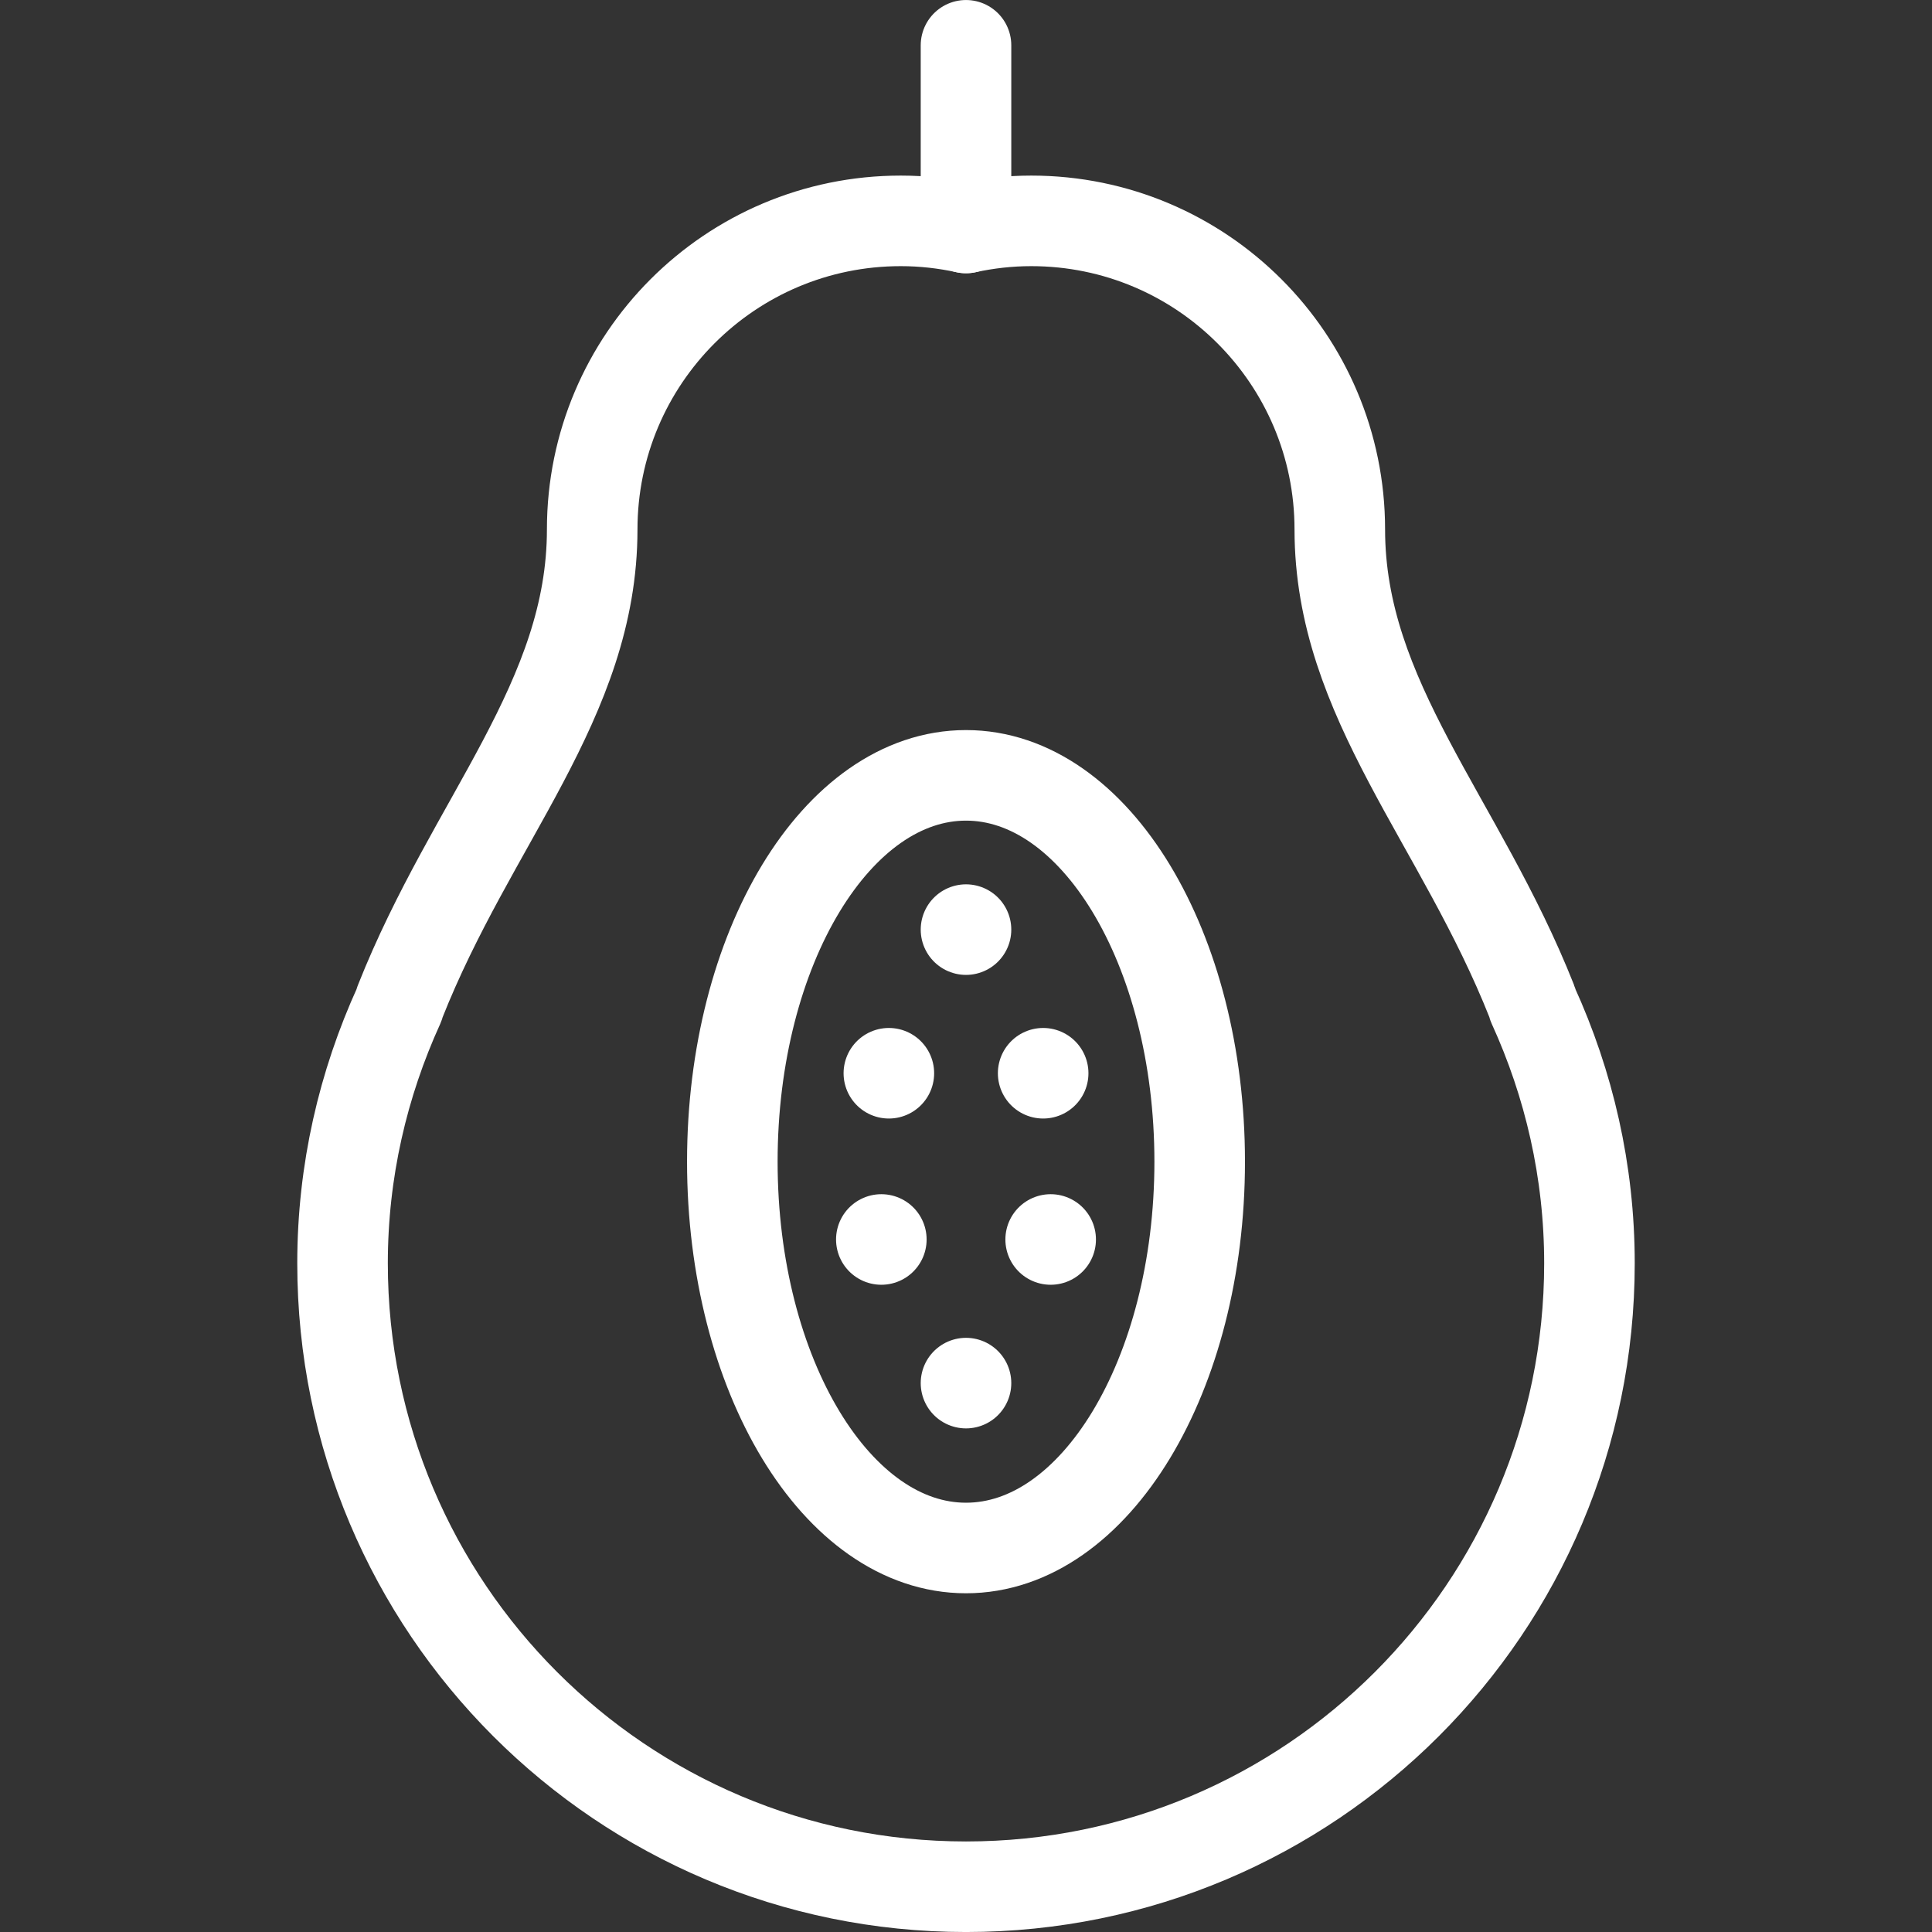 <?xml version="1.0" encoding="utf-8"?>
<!-- Generator: Adobe Illustrator 15.0.0, SVG Export Plug-In . SVG Version: 6.00 Build 0)  -->
<!DOCTYPE svg PUBLIC "-//W3C//DTD SVG 1.1//EN" "http://www.w3.org/Graphics/SVG/1.1/DTD/svg11.dtd">
<svg version="1.1" id="Layer_1" xmlns="http://www.w3.org/2000/svg" xmlns:xlink="http://www.w3.org/1999/xlink" x="0px" y="0px"
	 width="96px" height="96px" viewBox="0 0 96 96" enable-background="new 0 0 96 96" xml:space="preserve">
<rect x="0" y="0" width="96" height="96" fill="#333333" stroke="none"/>
<g>
	<g>
		
			<path fill="none" stroke="#FFFFFF" stroke-width="4.5" stroke-linecap="round" stroke-linejoin="round" stroke-miterlimit="10" d="
			M59.612,57.722c0,10.605-5.199,19.197-11.612,19.197s-11.611-8.592-11.611-19.197c0-10.602,5.198-19.195,11.611-19.195
			S59.612,47.12,59.612,57.722z"/>
		
			<path fill="none" stroke="#FFFFFF" stroke-width="4.5" stroke-linecap="round" stroke-linejoin="round" stroke-miterlimit="10" d="
			M76.175,49.948c-0.019-0.061-0.027-0.113-0.054-0.178c-3.562-9-9.547-14.994-9.547-23.461c0-8.469-6.864-15.334-15.332-15.334
			c-1.113,0-2.196,0.125-3.242,0.352c-1.046-0.227-2.128-0.352-3.241-0.352c-8.469,0-15.333,6.865-15.333,15.334
			c0,8.467-5.983,14.461-9.546,23.461c-0.026,0.064-0.035,0.117-0.055,0.178c-1.784,3.912-2.804,8.244-2.804,12.824
			c0,17.109,13.871,30.979,30.979,30.979c17.108,0,30.979-13.869,30.979-30.979C78.979,58.192,77.959,53.86,76.175,49.948z"/>
		
			<line fill="none" stroke="#FFFFFF" stroke-width="4.5" stroke-linecap="round" stroke-linejoin="round" stroke-miterlimit="10" x1="48" y1="2.251" x2="48" y2="11.327"/>
		
			<line fill="none" stroke="#FFFFFF" stroke-width="4.5" stroke-linecap="round" stroke-linejoin="round" stroke-miterlimit="10" x1="48" y1="46.192" x2="48" y2="46.192"/>
		
			<line fill="none" stroke="#FFFFFF" stroke-width="4.5" stroke-linecap="round" stroke-linejoin="round" stroke-miterlimit="10" x1="44.167" y1="53.329" x2="44.167" y2="53.329"/>
		
			<line fill="none" stroke="#FFFFFF" stroke-width="4.5" stroke-linecap="round" stroke-linejoin="round" stroke-miterlimit="10" x1="43.793" y1="61.589" x2="43.793" y2="61.589"/>
		
			<line fill="none" stroke="#FFFFFF" stroke-width="4.5" stroke-linecap="round" stroke-linejoin="round" stroke-miterlimit="10" x1="51.834" y1="53.329" x2="51.834" y2="53.329"/>
		
			<line fill="none" stroke="#FFFFFF" stroke-width="4.5" stroke-linecap="round" stroke-linejoin="round" stroke-miterlimit="10" x1="52.207" y1="61.589" x2="52.207" y2="61.589"/>
		
			<line fill="none" stroke="#FFFFFF" stroke-width="4.5" stroke-linecap="round" stroke-linejoin="round" stroke-miterlimit="10" x1="48" y1="68.726" x2="48" y2="68.726"/>
	</g>
</g>
</svg>

